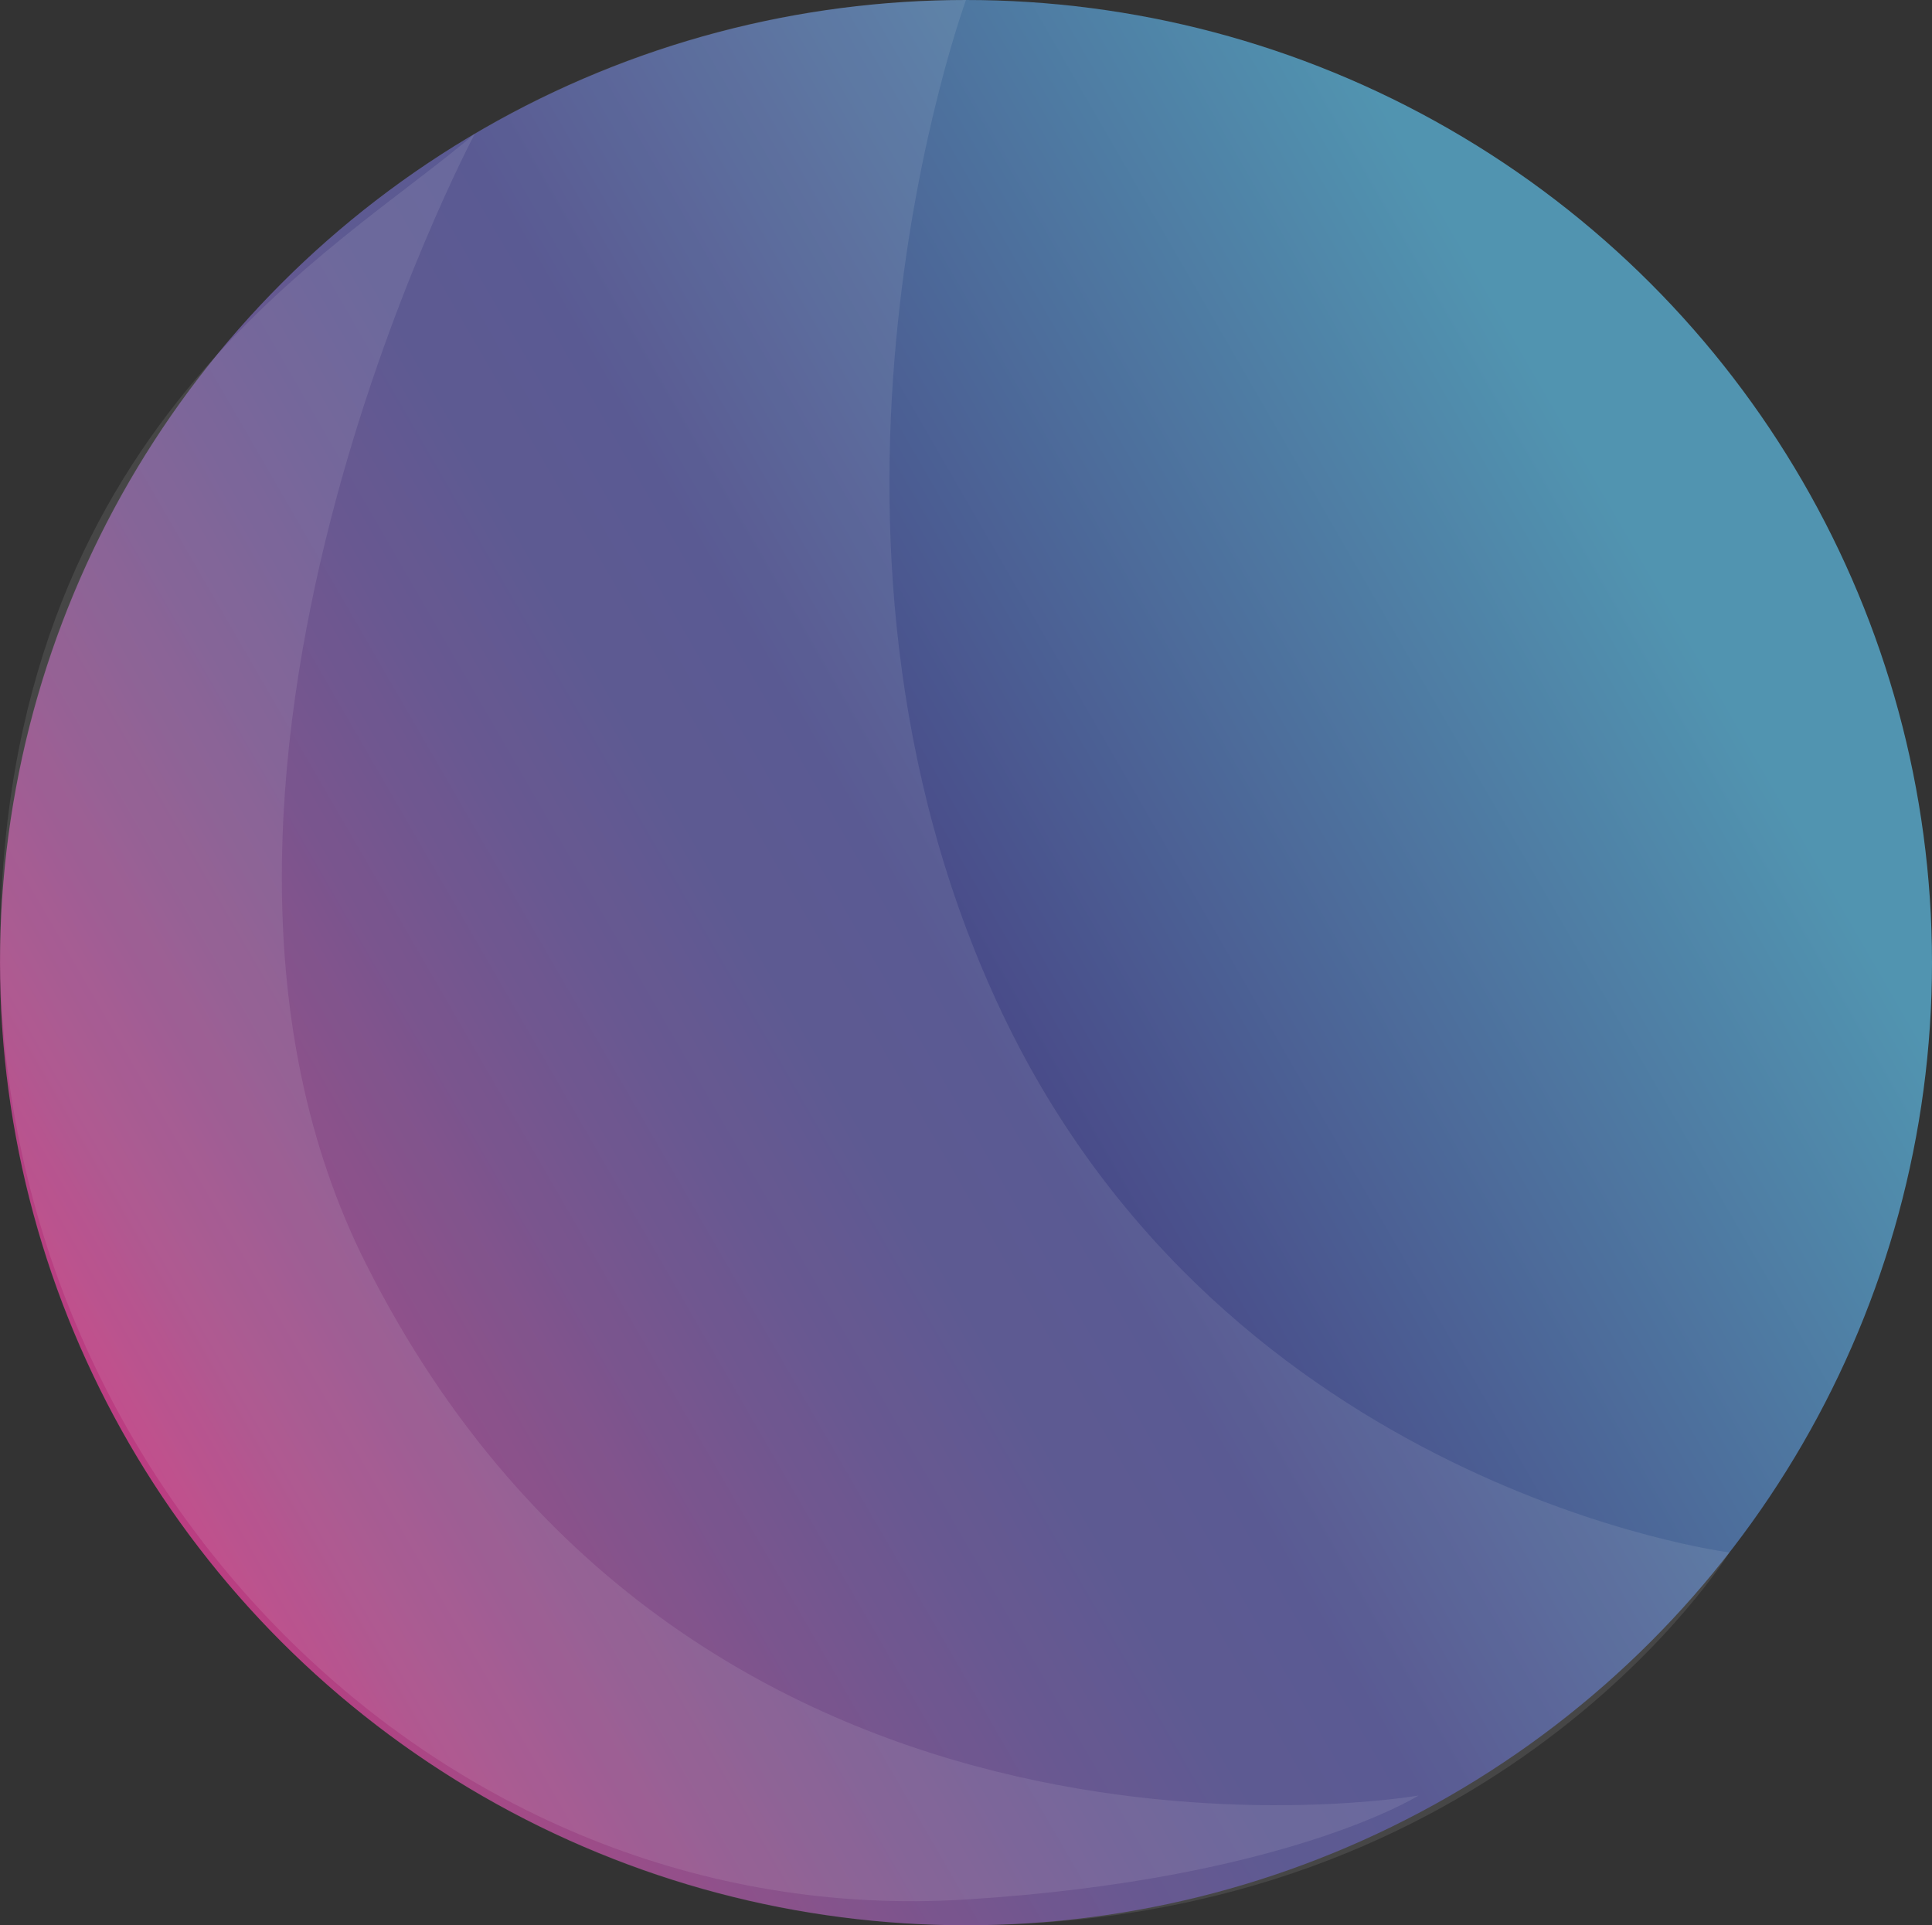 <?xml version="1.0" encoding="utf-8"?>
<!-- Generator: Adobe Illustrator 17.0.0, SVG Export Plug-In . SVG Version: 6.00 Build 0)  -->
<!DOCTYPE svg PUBLIC "-//W3C//DTD SVG 1.1//EN" "http://www.w3.org/Graphics/SVG/1.1/DTD/svg11.dtd">
<svg version="1.1" id="Layer_1" xmlns="http://www.w3.org/2000/svg" xmlns:xlink="http://www.w3.org/1999/xlink" x="0px" y="0px"
	 width="27.728px" height="27.632px" viewBox="1167.755 768.161 27.728 27.632"
	 enable-background="new 1167.755 768.161 27.728 27.632" xml:space="preserve">
<rect x="1167.755" y="768.161" width="27.728" height="27.632" fill="#333333" stroke="none"/>
<g>
	
		<linearGradient id="SVGID_1_" gradientUnits="userSpaceOnUse" x1="1466.117" y1="1294.95" x2="1442.121" y2="1281.096" gradientTransform="matrix(1 0 0 -1 -272.5 2070)">
		<stop  offset="0.09" style="stop-color:#5194B0"/>
		<stop  offset="0.512" style="stop-color:#494988"/>
		<stop  offset="0.588" style="stop-color:#4D4987"/>
		<stop  offset="0.671" style="stop-color:#5A4786"/>
		<stop  offset="0.757" style="stop-color:#6C4483"/>
		<stop  offset="0.845" style="stop-color:#833F7F"/>
		<stop  offset="0.935" style="stop-color:#9E367A"/>
		<stop  offset="1" style="stop-color:#B62975"/>
	</linearGradient>
	<ellipse fill="url(#SVGID_1_)" cx="1181.619" cy="781.977" rx="13.864" ry="13.816"/>
	<path opacity="0.1" fill="#F7F7F6" enable-background="new    " d="M1192.576,790.442c0,0-3.3,5.351-10.957,5.351
		s-13.864-6.185-13.864-13.816c0-7.63,6.207-13.816,13.864-13.816c0,0-2.784,7.567,0.511,14.524
		C1185.372,789.528,1192.576,790.442,1192.576,790.442z"/>
	<path opacity="0.1" fill="#F7F7F6" enable-background="new    " d="M1188.114,793.931c0,0-1.908,1.205-6.494,1.492
		c-7.641,0.478-13.864-6.096-13.864-13.617c0-7.52,4.891-10.06,6.815-11.728c0,0-5.003,9.39-1.564,16.221
		C1177.76,795.741,1188.114,793.931,1188.114,793.931z"/>
</g>
</svg>
